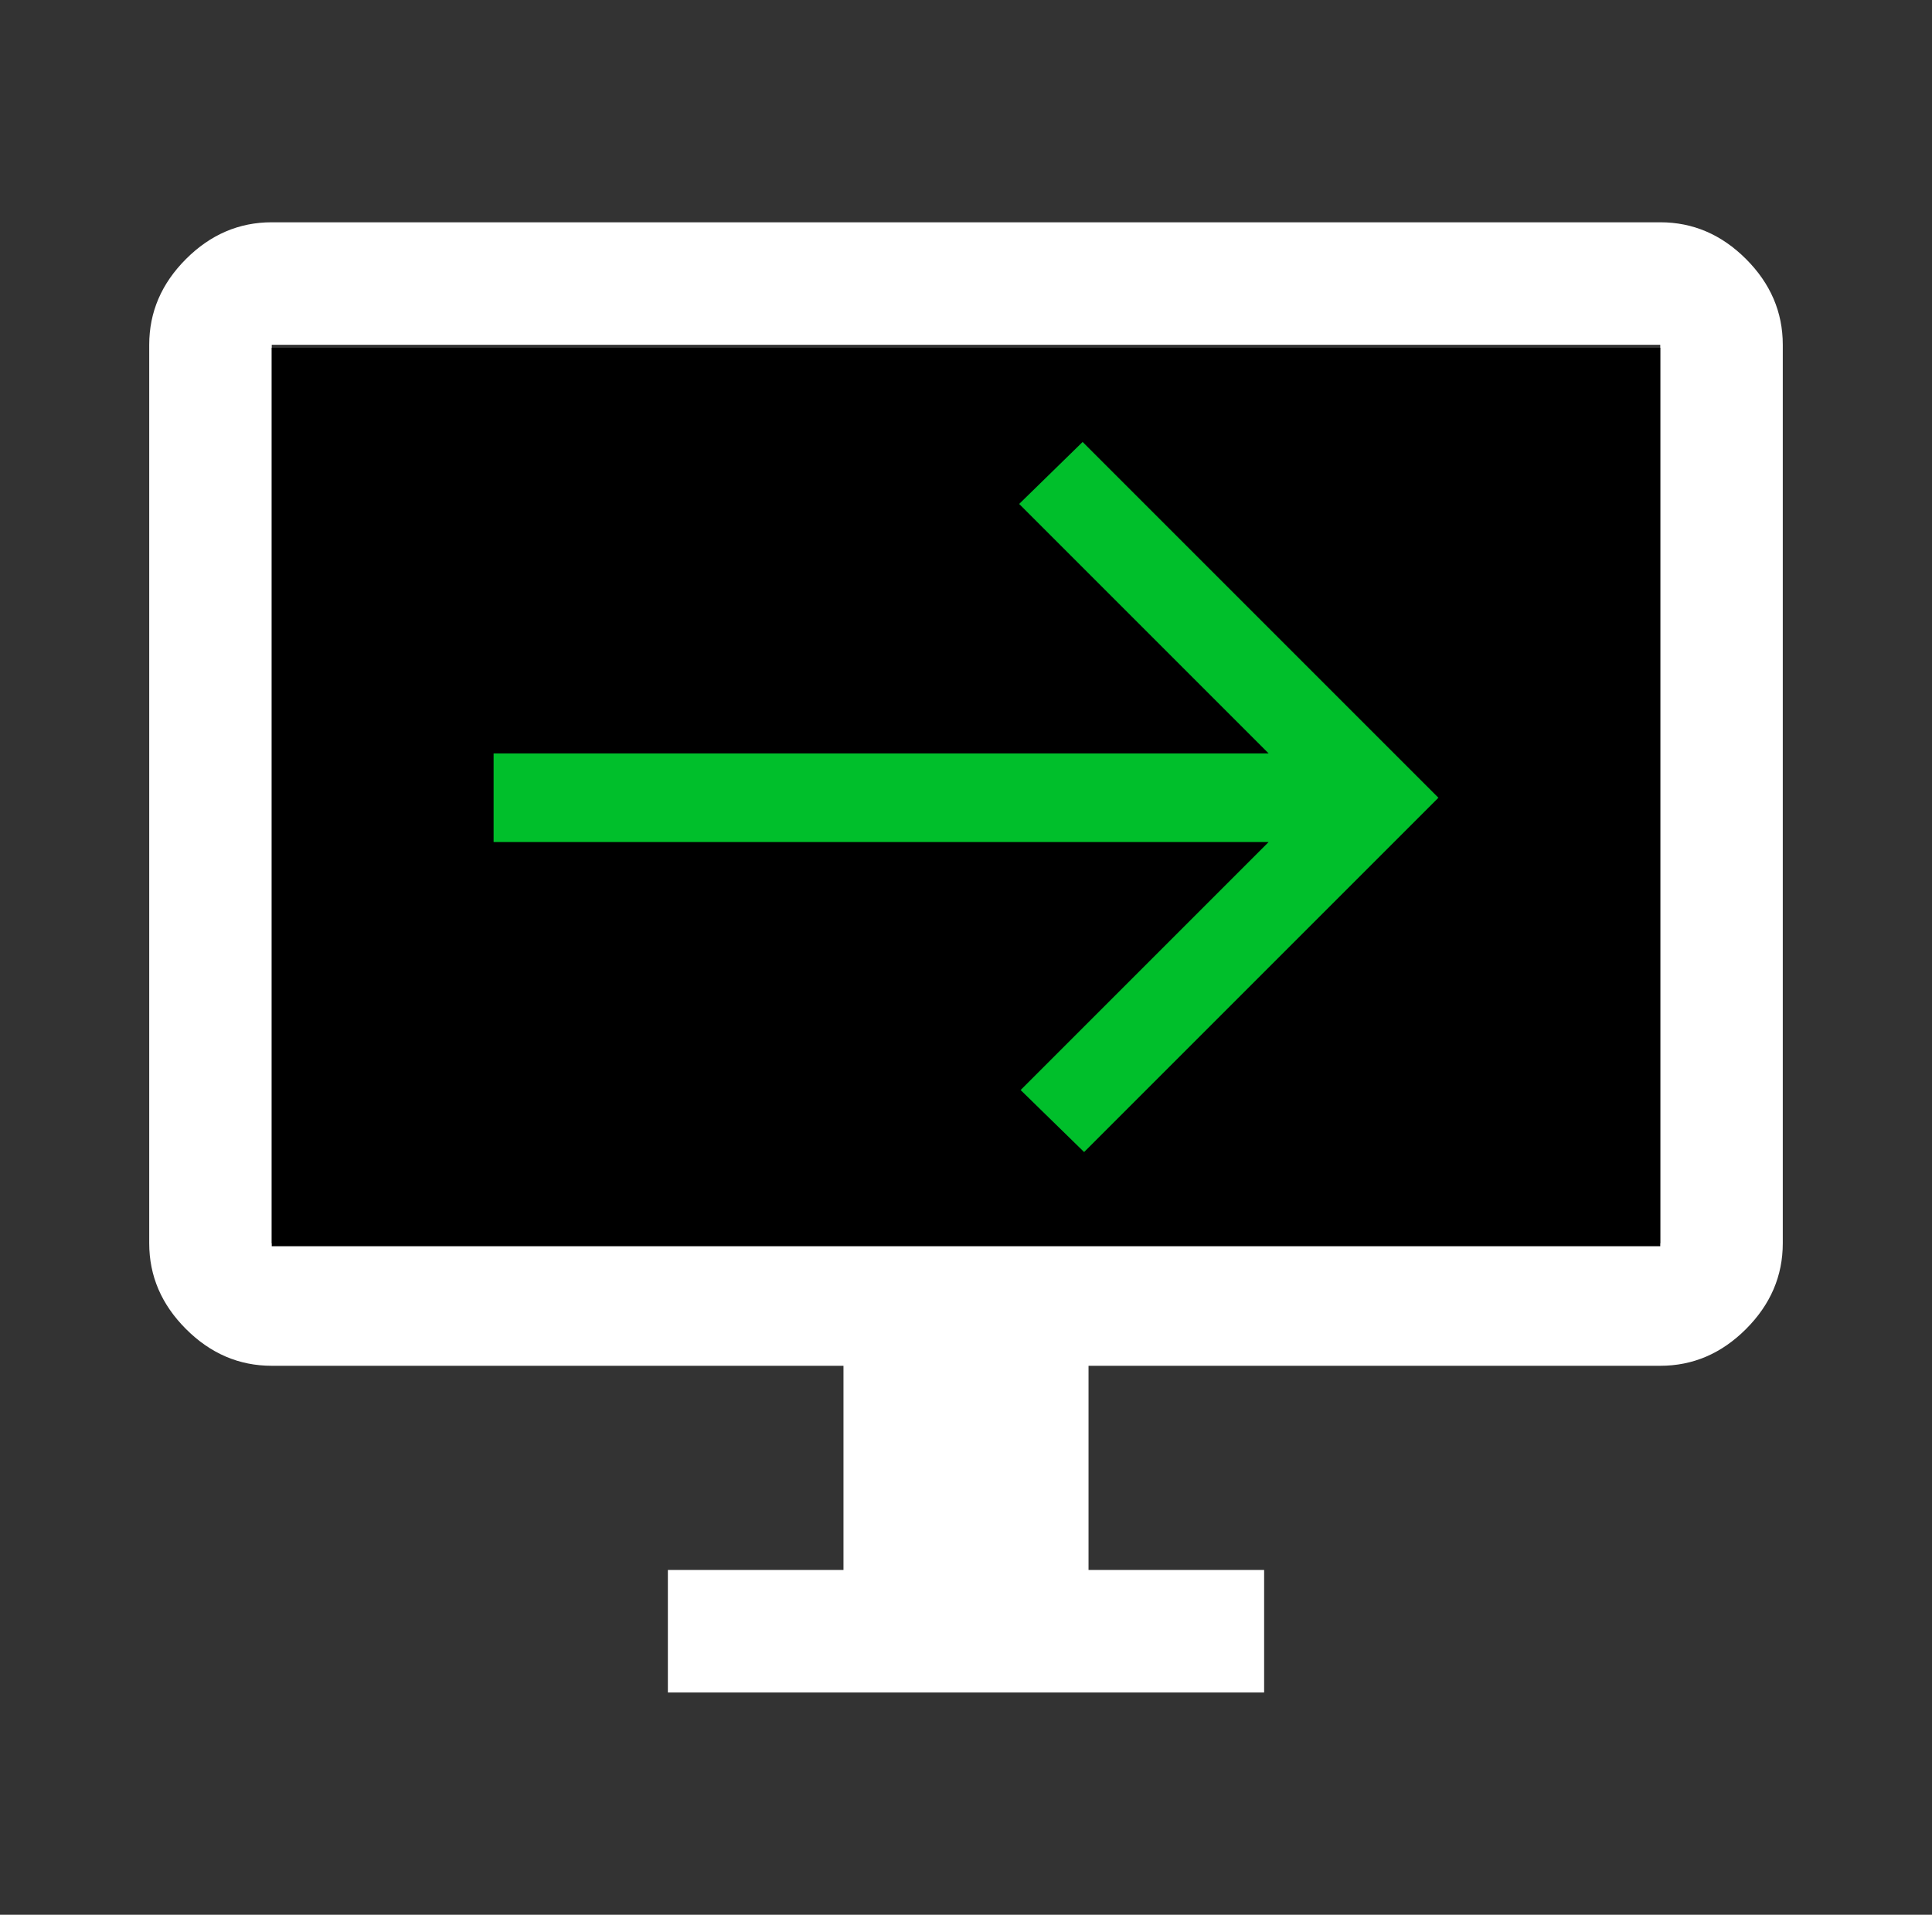 <?xml version="1.0" encoding="UTF-8"?>
<svg id="Layer_2_copy" data-name="Layer 2 copy" xmlns="http://www.w3.org/2000/svg" viewBox="0 0 1009 1000">
  <rect x="0" y="0" width="1009" height="1000" fill="#333333" stroke="none"/>
  <defs>
    <style>
      .cls-1 {
        fill: #fff;
      }

      .cls-2 {
        fill: #00bf2b;
      }
    </style>
  </defs>
  <path class="cls-1" d="M911.87,135.28c-12.79-12.79-27.72-19.19-44.79-19.19H141.92c-17.07,0-32,6.4-44.79,19.19s-19.2,27.73-19.2,44.79v469.23c0,17.06,6.4,31.99,19.2,44.79,12.79,12.8,27.72,19.2,44.79,19.2h298.59v106.64h-91.71v63.98h311.4v-63.98h-91.71v-106.64h298.59c17.07,0,32-6.4,44.79-19.2,12.8-12.8,19.2-27.73,19.2-44.79V180.07c0-17.06-6.4-31.99-19.2-44.79ZM867.08,649.3H141.92V180.07h725.16v469.23Z"/>
  <path d="M867.08,181.62v469.23H141.92V181.62h725.16Z"/>
  <path class="cls-2" d="M566.18,601.66l-33.15-32.38,129.53-129.53h-404.78v-46.26h404.78l-130.3-130.3,33.15-32.38,185.81,185.81-185.04,185.04Z"/>
</svg>